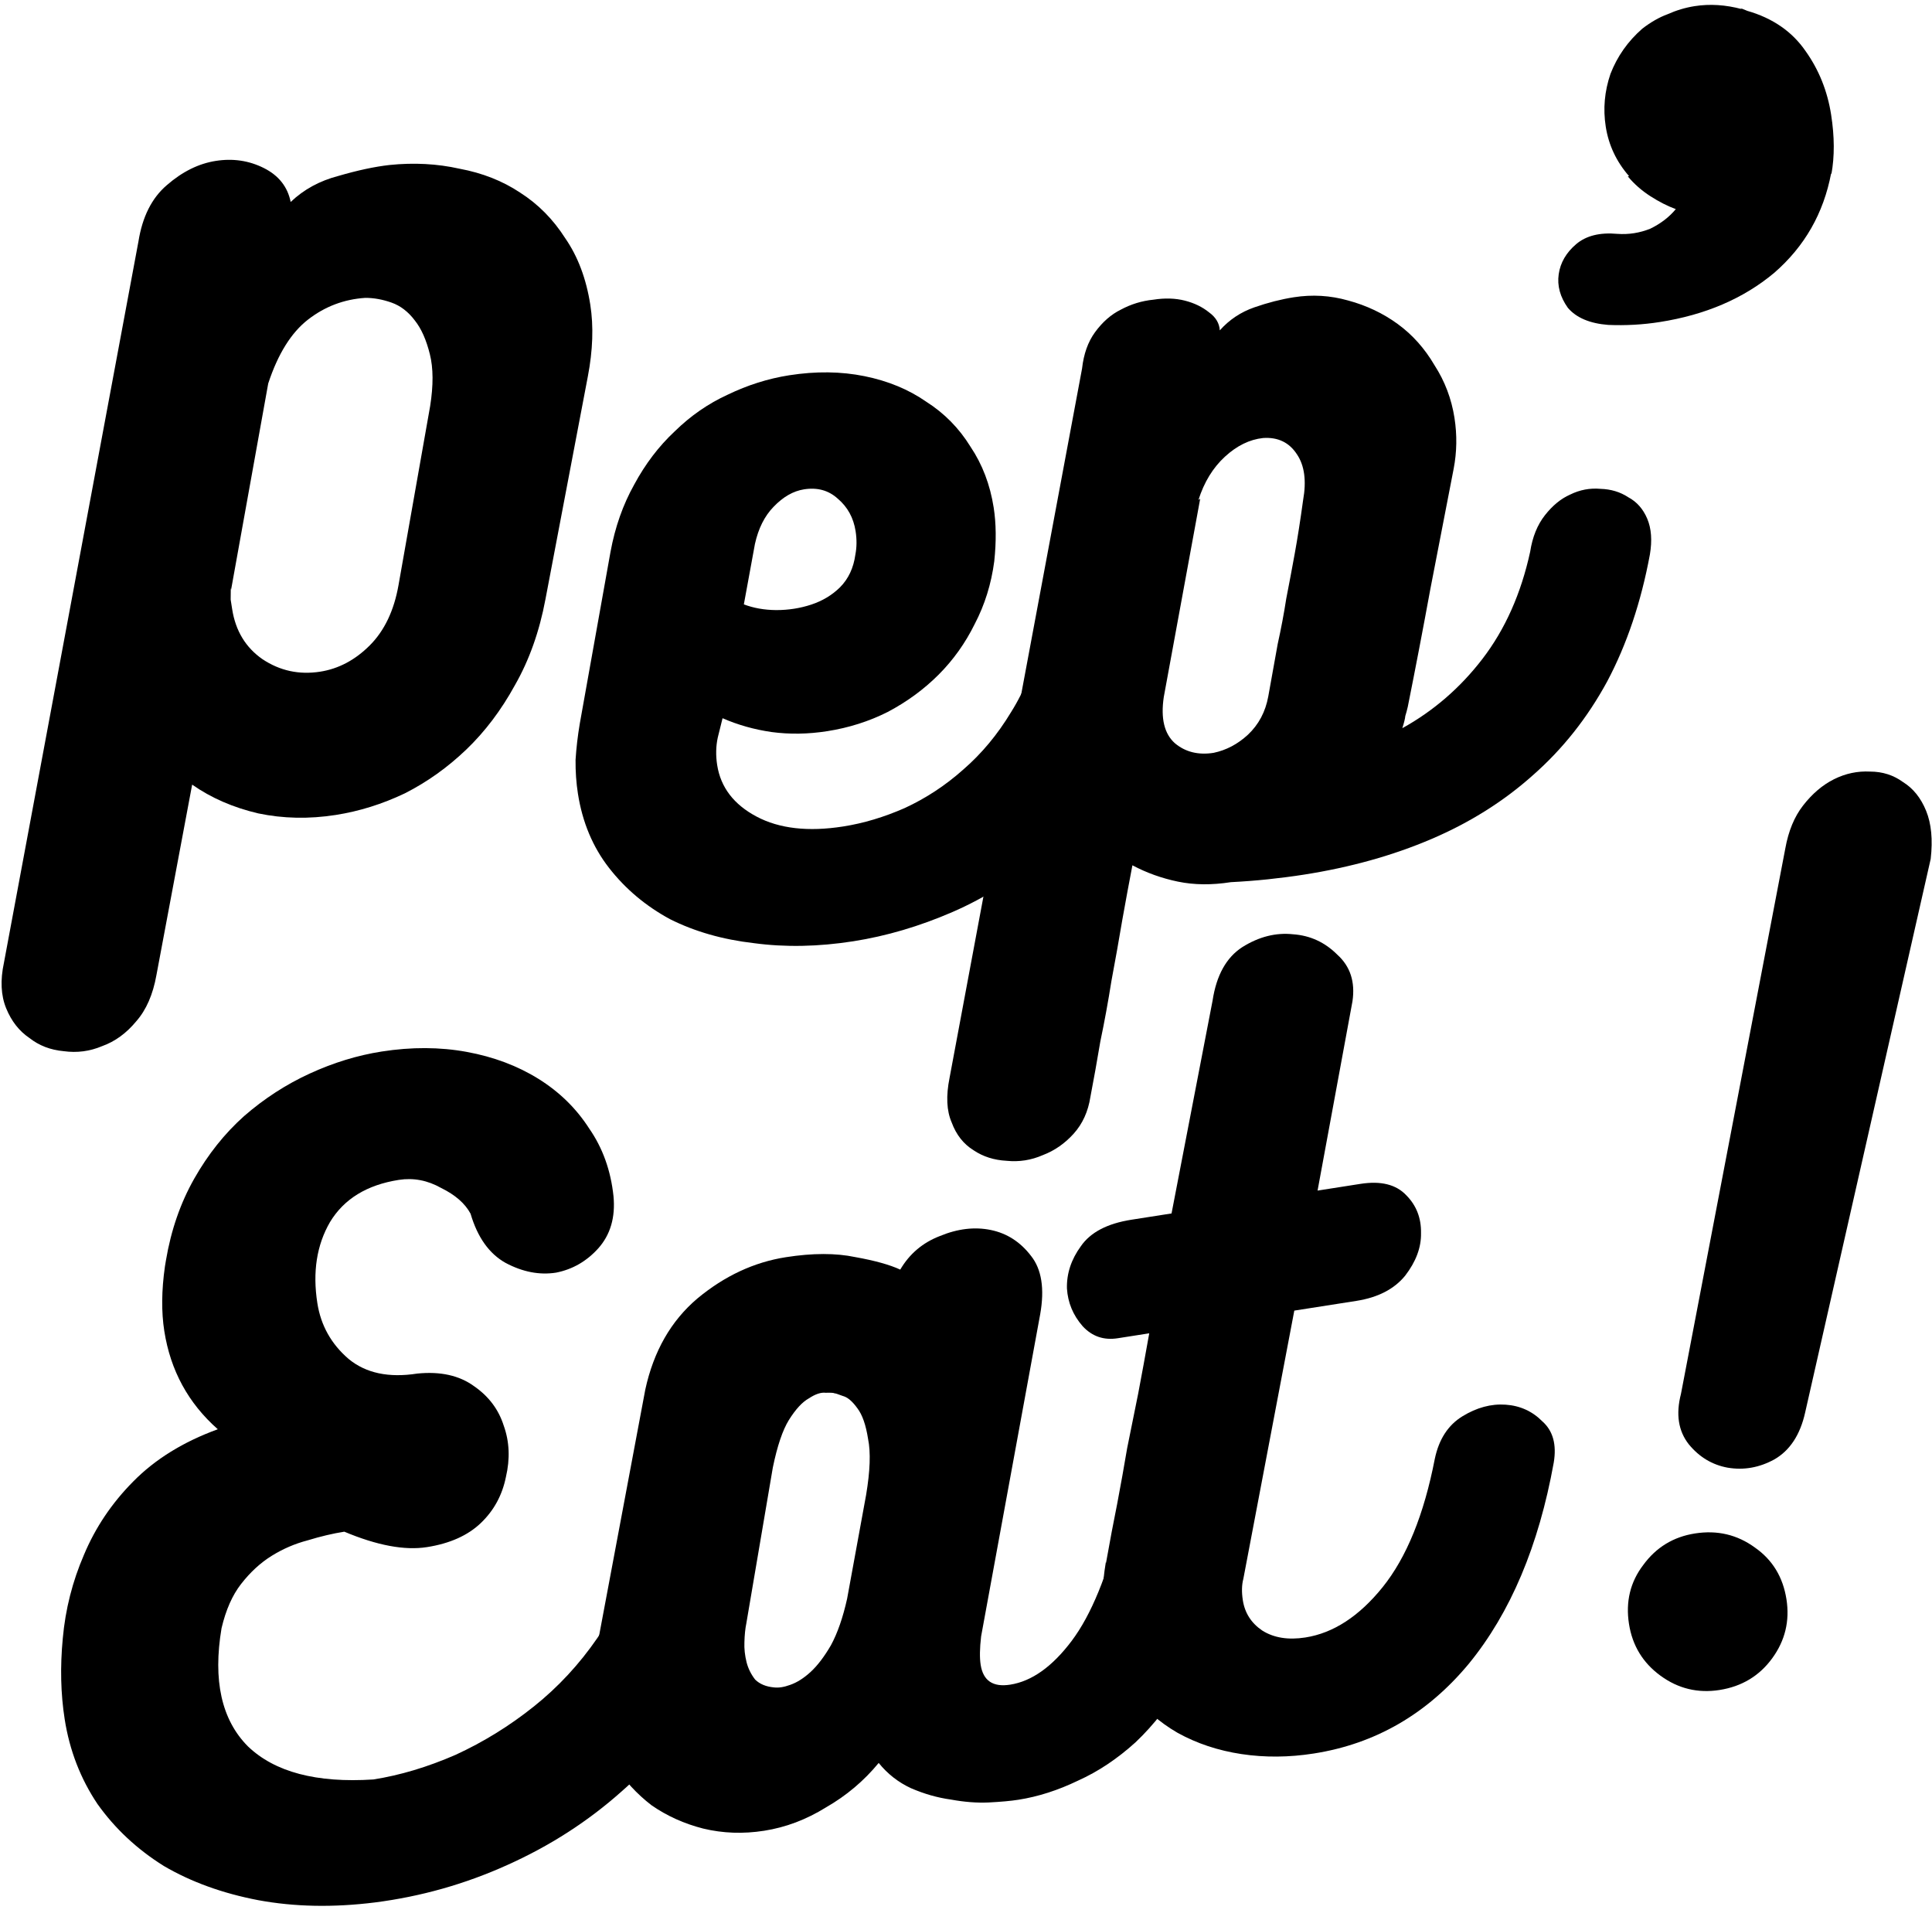 <svg width="256" height="253" viewBox="0 0 256 253" fill="none" xmlns="http://www.w3.org/2000/svg">
<path d="M51.611 21.858C54.841 21.525 57.933 21.689 60.886 22.35C63.911 22.913 66.58 23.963 68.894 25.501C71.292 27.026 73.292 29.045 74.895 31.558C76.568 33.974 77.676 36.91 78.217 40.367C78.665 43.233 78.557 46.403 77.891 49.875L72.275 79.387C71.475 83.658 70.126 87.453 68.227 90.774C66.412 94.081 64.266 96.921 61.787 99.296C59.309 101.67 56.589 103.608 53.628 105.107C50.654 106.523 47.607 107.475 44.487 107.963C40.946 108.517 37.524 108.448 34.22 107.756C30.903 106.98 27.983 105.709 25.461 103.945L20.729 129.172C20.269 131.749 19.379 133.788 18.059 135.29C16.753 136.877 15.241 137.977 13.523 138.591C11.903 139.277 10.21 139.499 8.445 139.257C6.693 139.099 5.176 138.516 3.895 137.507C2.544 136.596 1.518 135.288 0.82 133.584C0.121 131.879 0.022 129.865 0.522 127.541L18.345 31.988C18.868 28.71 20.121 26.225 22.101 24.533C24.153 22.744 26.317 21.671 28.594 21.315C30.87 20.958 32.992 21.274 34.961 22.261C36.929 23.249 38.114 24.748 38.515 26.758C40.243 25.106 42.352 23.955 44.841 23.306C47.402 22.56 49.658 22.077 51.611 21.858ZM56.998 53.793C57.432 51.048 57.419 48.761 56.96 46.932C56.488 45.02 55.822 43.526 54.963 42.451C54.091 41.292 53.061 40.503 51.872 40.085C50.684 39.666 49.529 39.458 48.406 39.461C45.584 39.644 43.057 40.601 40.823 42.332C38.589 44.064 36.828 46.888 35.541 50.803L30.62 78.133L30.58 77.88C30.575 78.399 30.57 78.918 30.565 79.437C30.631 79.858 30.697 80.28 30.763 80.701C31.212 83.568 32.55 85.777 34.78 87.328C37.093 88.866 39.641 89.417 42.423 88.982C44.868 88.599 47.062 87.436 49.003 85.491C50.944 83.546 52.212 80.886 52.806 77.51L56.998 53.793Z" fill="black"/>
<path d="M138.047 83.992C138.378 81.694 139.441 79.93 141.235 78.699C143.113 77.455 145.048 76.85 147.04 76.884C149.103 76.82 150.837 77.412 152.241 78.661C153.73 79.896 154.251 81.844 153.804 84.505C152.646 90.906 150.711 96.477 147.999 101.22C145.273 105.879 142.049 109.838 138.327 113.099C134.605 116.359 130.56 118.935 126.192 120.828C121.824 122.721 117.449 124.01 113.065 124.696C108.428 125.422 104.036 125.505 99.888 124.945C95.754 124.469 92.047 123.408 88.767 121.762C85.557 120.019 82.872 117.762 80.711 114.99C78.549 112.219 77.172 108.937 76.578 105.143C76.354 103.71 76.249 102.215 76.265 100.658C76.365 99.087 76.549 97.504 76.817 95.907L80.894 73.115C81.501 69.824 82.548 66.853 84.033 64.202C85.505 61.467 87.296 59.113 89.406 57.142C91.503 55.087 93.841 53.468 96.42 52.287C99.07 51.009 101.786 50.152 104.568 49.716C108.109 49.162 111.441 49.202 114.563 49.836C117.685 50.47 120.41 51.599 122.737 53.221C125.135 54.746 127.086 56.729 128.591 59.171C130.167 61.516 131.193 64.206 131.668 67.241C131.998 69.348 132.024 71.72 131.745 74.354C131.35 77.353 130.488 80.122 129.158 82.662C127.913 85.189 126.319 87.425 124.378 89.37C122.437 91.315 120.19 92.962 117.637 94.312C115.156 95.564 112.482 96.414 109.615 96.863C107.086 97.259 104.631 97.298 102.249 96.979C99.951 96.648 97.783 96.037 95.743 95.147L95.108 97.708C94.858 98.87 94.832 100.084 95.029 101.348C95.491 104.299 97.229 106.575 100.244 108.176C103.258 109.777 107.084 110.215 111.721 109.489C114.419 109.067 117.142 108.252 119.889 107.045C122.708 105.74 125.292 104.04 127.642 101.945C130.076 99.836 132.184 97.304 133.967 94.347C135.834 91.377 137.194 87.926 138.047 83.992ZM106.544 64.825C105.111 65.049 103.764 65.821 102.502 67.141C101.311 68.364 100.488 70.004 100.033 72.062L98.565 80.066C99.851 80.555 101.272 80.808 102.829 80.823C104.471 80.826 106.031 80.581 107.508 80.091C108.986 79.601 110.25 78.841 111.298 77.814C112.417 76.688 113.098 75.243 113.34 73.478C113.532 72.498 113.542 71.46 113.371 70.364C113.094 68.593 112.308 67.161 111.014 66.068C109.805 64.962 108.315 64.547 106.544 64.825Z" fill="black"/>
<path d="M202.756 73.087C203.056 71.14 203.71 69.526 204.719 68.245C205.728 66.964 206.838 66.056 208.05 65.521C209.333 64.888 210.675 64.635 212.077 64.761C213.465 64.803 214.689 65.173 215.749 65.871C216.879 66.471 217.718 67.42 218.267 68.716C218.815 70.012 218.933 71.591 218.62 73.454C217.449 79.77 215.562 85.377 212.961 90.276C210.346 95.09 207.064 99.231 203.115 102.699C199.251 106.154 194.769 108.972 189.669 111.152C184.568 113.332 178.941 114.904 172.787 115.867C171.269 116.105 169.661 116.313 167.961 116.493C166.346 116.659 164.725 116.784 163.096 116.866C160.567 117.262 158.232 117.239 156.09 116.796C153.947 116.354 151.934 115.633 150.05 114.632C149.621 116.859 149.177 119.26 148.716 121.837C148.269 124.498 147.786 127.208 147.268 129.967C146.834 132.712 146.345 135.38 145.8 137.97C145.353 140.631 144.915 143.075 144.486 145.302C144.186 147.249 143.447 148.876 142.27 150.183C141.092 151.49 139.729 152.438 138.18 153.025C136.644 153.698 135.042 153.948 133.375 153.778C131.72 153.691 130.266 153.228 129.011 152.388C127.673 151.561 126.703 150.33 126.102 148.697C125.429 147.161 125.337 145.189 125.823 142.781L143.378 48.825C143.594 46.891 144.164 45.29 145.088 44.022C146.084 42.657 147.223 41.658 148.506 41.026C149.86 40.296 151.302 39.854 152.833 39.701C154.351 39.463 155.739 39.505 156.999 39.826C158.258 40.147 159.333 40.67 160.224 41.394C161.101 42.034 161.571 42.825 161.631 43.765C162.88 42.361 164.405 41.344 166.207 40.717C168.009 40.089 169.753 39.644 171.439 39.38C173.884 38.997 176.282 39.14 178.632 39.809C181.067 40.464 183.259 41.503 185.209 42.925C187.159 44.347 188.783 46.166 190.079 48.382C191.447 50.5 192.329 52.823 192.725 55.352C193.081 57.629 193.045 59.88 192.616 62.107C191.611 67.273 190.584 72.573 189.534 78.007C188.555 83.342 187.556 88.551 186.538 93.634C186.435 94.082 186.326 94.487 186.21 94.851C186.179 95.201 186.047 95.74 185.816 96.467C189.949 94.18 193.486 91.121 196.428 87.292C199.442 83.366 201.551 78.63 202.756 73.087ZM154.206 92.346C153.785 95.175 154.277 97.215 155.682 98.463C157.073 99.627 158.781 100.051 160.804 99.734C162.477 99.386 163.993 98.587 165.352 97.338C166.782 95.992 167.683 94.296 168.054 92.251C168.514 89.674 168.93 87.364 169.301 85.319C169.756 83.261 170.134 81.259 170.434 79.312C170.818 77.351 171.196 75.349 171.566 73.304C171.937 71.26 172.304 68.913 172.667 66.265C173.128 63.688 172.853 61.658 171.844 60.175C170.821 58.608 169.327 57.892 167.362 58.027C165.578 58.219 163.893 59.044 162.308 60.502C160.722 61.959 159.552 63.87 158.8 66.233L159.033 66.067L154.206 92.346Z" fill="black"/>
<path d="M83.903 204.955C84.155 202.151 85.214 200.086 87.079 198.757C88.931 197.344 90.859 196.697 92.864 196.815C94.856 196.849 96.574 197.617 98.018 199.118C99.534 200.522 100.081 202.639 99.66 205.468C98.684 211.926 96.676 217.855 93.634 223.254C90.677 228.64 86.919 233.331 82.362 237.326C77.89 241.309 72.828 244.562 67.177 247.088C61.611 249.6 55.779 251.247 49.683 252.028C44.176 252.717 39.021 252.617 34.218 251.728C29.499 250.826 25.333 249.318 21.721 247.206C18.179 244.997 15.246 242.26 12.921 238.996C10.668 235.635 9.218 231.889 8.571 227.758C8.043 224.385 7.959 220.814 8.319 217.044C8.666 213.189 9.601 209.501 11.123 205.981C12.631 202.376 14.803 199.143 17.637 196.281C20.542 193.322 24.283 191.009 28.859 189.342C24.951 185.895 22.588 181.557 21.77 176.33C21.374 173.801 21.402 170.946 21.855 167.766L21.989 166.968C22.66 162.976 23.909 159.369 25.736 156.146C27.564 152.923 29.766 150.16 32.342 147.857C35.003 145.54 37.904 143.661 41.047 142.219C44.19 140.777 47.363 139.805 50.567 139.304C54.529 138.684 58.289 138.7 61.846 139.352C65.403 140.005 68.569 141.194 71.344 142.919C74.118 144.644 76.362 146.84 78.076 149.509C79.86 152.08 80.932 155.065 81.291 158.464C81.558 161.272 80.882 163.58 79.265 165.388C77.719 167.098 75.857 168.167 73.678 168.595C71.486 168.938 69.26 168.509 66.999 167.308C64.822 166.094 63.272 163.918 62.349 160.78C61.619 159.426 60.319 158.291 58.448 157.375C56.648 156.361 54.779 156.006 52.84 156.309C48.624 156.969 45.59 158.826 43.736 161.88C41.966 164.921 41.404 168.507 42.051 172.638C42.513 175.588 43.891 178.05 46.186 180.023C48.469 181.911 51.507 182.559 55.3 181.965C58.362 181.659 60.867 182.217 62.818 183.639C64.754 184.977 66.063 186.715 66.743 188.855C67.508 190.981 67.605 193.254 67.034 195.676C66.547 198.084 65.439 200.114 63.711 201.767C61.983 203.419 59.602 204.483 56.567 204.958C53.616 205.42 49.968 204.738 45.623 202.913C44.106 203.151 42.481 203.535 40.751 204.065C39.091 204.497 37.513 205.176 36.017 206.101C34.52 207.026 33.161 208.276 31.939 209.849C30.788 211.325 29.927 213.273 29.356 215.695C28.193 222.614 29.355 227.83 32.842 231.344C36.399 234.76 41.94 236.225 49.465 235.738C53.006 235.184 56.636 234.098 60.356 232.479C64.063 230.776 67.528 228.636 70.752 226.058C73.976 223.481 76.784 220.45 79.176 216.966C81.554 213.398 83.13 209.394 83.903 204.955Z" fill="black"/>
<path d="M148.482 201.585C148.782 199.637 149.436 198.023 150.445 196.743C151.453 195.462 152.606 194.548 153.902 193.999C155.269 193.353 156.647 193.051 158.036 193.093C159.508 193.122 160.781 193.527 161.854 194.309C162.926 195.092 163.708 196.222 164.198 197.7C164.675 199.093 164.651 200.868 164.124 203.023C163.83 204.451 163.537 205.62 163.248 206.529C163.029 207.34 162.76 208.376 162.439 209.635C160.959 214.531 159.199 218.736 157.158 222.252C155.104 225.682 152.873 228.536 150.465 230.813C148.045 233.006 145.502 234.7 142.839 235.894C140.189 237.172 137.557 238.016 134.944 238.425C133.932 238.583 132.612 238.704 130.984 238.786C129.44 238.855 127.779 238.726 126 238.4C124.235 238.158 122.472 237.656 120.712 236.895C119.036 236.121 117.609 235.006 116.431 233.549C114.471 235.929 112.144 237.891 109.449 239.435C106.852 241.051 104.12 242.083 101.253 242.532C98.471 242.967 95.779 242.871 93.175 242.242C90.656 241.599 88.38 240.574 86.345 239.165C84.382 237.658 82.717 235.846 81.349 233.728C79.968 231.526 79.072 229.118 78.663 226.504C78.479 225.324 78.427 224.166 78.508 223.03C78.505 221.908 78.622 220.724 78.859 219.477L85.501 184.105C86.604 179.009 88.91 174.977 92.418 172.01C96.011 169.029 99.915 167.209 104.131 166.549C107.672 165.995 110.737 165.99 113.327 166.535C115.904 166.995 117.891 167.548 119.287 168.193C120.515 166.101 122.269 164.617 124.55 163.742C126.903 162.769 129.15 162.504 131.292 162.946C133.435 163.388 135.212 164.535 136.625 166.387C138.024 168.154 138.427 170.726 137.832 174.101L130.002 216.785C129.818 218.368 129.798 219.624 129.944 220.551C130.273 222.659 131.577 223.535 133.853 223.178C136.719 222.73 139.439 220.792 142.012 217.367C144.586 213.941 146.742 208.68 148.482 201.585ZM102.557 223.542C103.173 223.618 103.89 223.506 104.707 223.205C105.607 222.892 106.511 222.318 107.417 221.486C108.323 220.653 109.219 219.476 110.104 217.956C110.975 216.351 111.69 214.296 112.248 211.79L114.762 198.052C115.299 194.859 115.386 192.383 115.025 190.626C114.735 188.771 114.264 187.42 113.613 186.572C112.949 185.639 112.302 185.093 111.672 184.932C111.029 184.687 110.666 184.571 110.581 184.585C110.484 184.513 110.091 184.489 109.404 184.51C108.787 184.434 108.048 184.679 107.187 185.245C106.312 185.728 105.426 186.687 104.528 188.123C103.701 189.462 102.992 191.559 102.403 194.415L98.895 215.046C98.748 215.76 98.662 216.594 98.639 217.548C98.602 218.417 98.698 219.309 98.928 220.223C99.144 221.053 99.522 221.814 100.063 222.507C100.674 223.102 101.505 223.447 102.557 223.542Z" fill="black"/>
<path d="M190.121 193.254C190.666 190.664 191.884 188.789 193.776 187.629C195.667 186.469 197.573 185.955 199.494 186.086C201.415 186.217 203.042 186.956 204.375 188.302C205.78 189.551 206.281 191.372 205.878 193.767C203.889 204.789 200.14 213.667 194.63 220.403C189.106 227.054 182.256 231.02 174.078 232.3C170.79 232.815 167.598 232.839 164.502 232.374C161.406 231.908 158.582 230.968 156.028 229.554C153.559 228.127 151.452 226.254 149.708 223.936C147.963 221.618 146.84 218.857 146.338 215.653C145.929 213.04 145.993 210.136 146.53 206.943L146.55 207.069C147.055 204.226 147.551 201.601 148.038 199.192C148.511 196.7 148.949 194.256 149.352 191.861C149.839 189.453 150.325 187.045 150.812 184.636C151.286 182.144 151.775 179.476 152.28 176.633L148.107 177.286C146.252 177.577 144.7 177.042 143.451 175.683C142.189 174.239 141.497 172.577 141.375 170.696C141.324 168.717 141.939 166.85 143.219 165.095C144.486 163.256 146.721 162.086 149.925 161.584L155.236 160.753L160.671 132.566C161.181 129.204 162.495 126.839 164.613 125.471C166.816 124.09 169.059 123.522 171.343 123.77C173.614 123.932 175.57 124.836 177.209 126.479C178.919 128.025 179.586 130.08 179.21 132.644L174.585 157.725L180.275 156.834C182.973 156.412 184.996 156.916 186.342 158.346C187.676 159.692 188.326 161.361 188.292 163.353C188.329 165.247 187.63 167.127 186.195 168.993C184.746 170.774 182.589 171.889 179.722 172.338L171.502 173.625L164.753 209.143C164.535 209.955 164.511 210.909 164.683 212.005C164.947 213.691 165.803 215.025 167.253 216.007C168.786 216.977 170.691 217.283 172.968 216.927C176.677 216.346 180.087 214.128 183.198 210.273C186.38 206.32 188.687 200.647 190.121 193.254Z" fill="black"/>
<path d="M239.191 187.128C238.531 190.082 237.171 192.152 235.111 193.338C233.122 194.427 231.063 194.792 228.934 194.434C226.889 194.063 225.174 193.036 223.787 191.353C222.388 189.586 222.038 187.351 222.738 184.651L236.564 112.396C236.98 110.085 237.763 108.192 238.914 106.716C240.136 105.143 241.509 103.978 243.031 103.221C244.554 102.465 246.143 102.13 247.797 102.216C249.439 102.219 250.893 102.682 252.161 103.606C253.499 104.433 254.518 105.699 255.216 107.404C255.915 109.108 256.118 111.235 255.827 113.786L239.191 187.128ZM224.597 203.146C227.547 202.684 230.193 203.306 232.533 205.013C234.86 206.635 236.254 208.922 236.716 211.873C237.164 214.739 236.535 217.342 234.829 219.682C233.122 222.023 230.793 223.423 227.843 223.885C224.976 224.334 222.373 223.705 220.033 221.998C217.693 220.292 216.299 218.005 215.85 215.139C215.388 212.188 216.017 209.585 217.737 207.329C219.444 204.989 221.73 203.594 224.597 203.146Z" fill="black"/>
<path d="M231.534 1.441C234.897 2.406 237.469 4.183 239.251 6.772C241.015 9.249 242.143 12.055 242.633 15.19C243.089 18.102 243.1 20.738 242.667 23.1L242.64 22.932C241.638 28.251 239.116 32.661 235.075 36.161C231.017 39.55 225.965 41.717 219.918 42.663C217.679 43.014 215.404 43.14 213.095 43.043C210.656 42.851 208.874 42.097 207.751 40.782C206.722 39.337 206.317 37.852 206.537 36.326C206.757 34.8 207.525 33.476 208.84 32.352C210.156 31.228 211.977 30.771 214.304 30.981C215.812 31.089 217.268 30.861 218.671 30.297C220.057 29.622 221.183 28.757 222.051 27.703C220.955 27.301 219.834 26.731 218.686 25.993C217.538 25.255 216.54 24.379 215.693 23.364L215.861 23.338C214.185 21.421 213.153 19.231 212.768 16.767C212.4 14.416 212.609 12.089 213.396 9.786C214.295 7.466 215.703 5.468 217.62 3.791C218.746 2.926 219.852 2.294 220.936 1.895C222.116 1.367 223.321 1.006 224.553 0.813C226.568 0.498 228.654 0.63 230.809 1.21L230.615 1.069L231.534 1.441Z" fill="black"/>
</svg>
